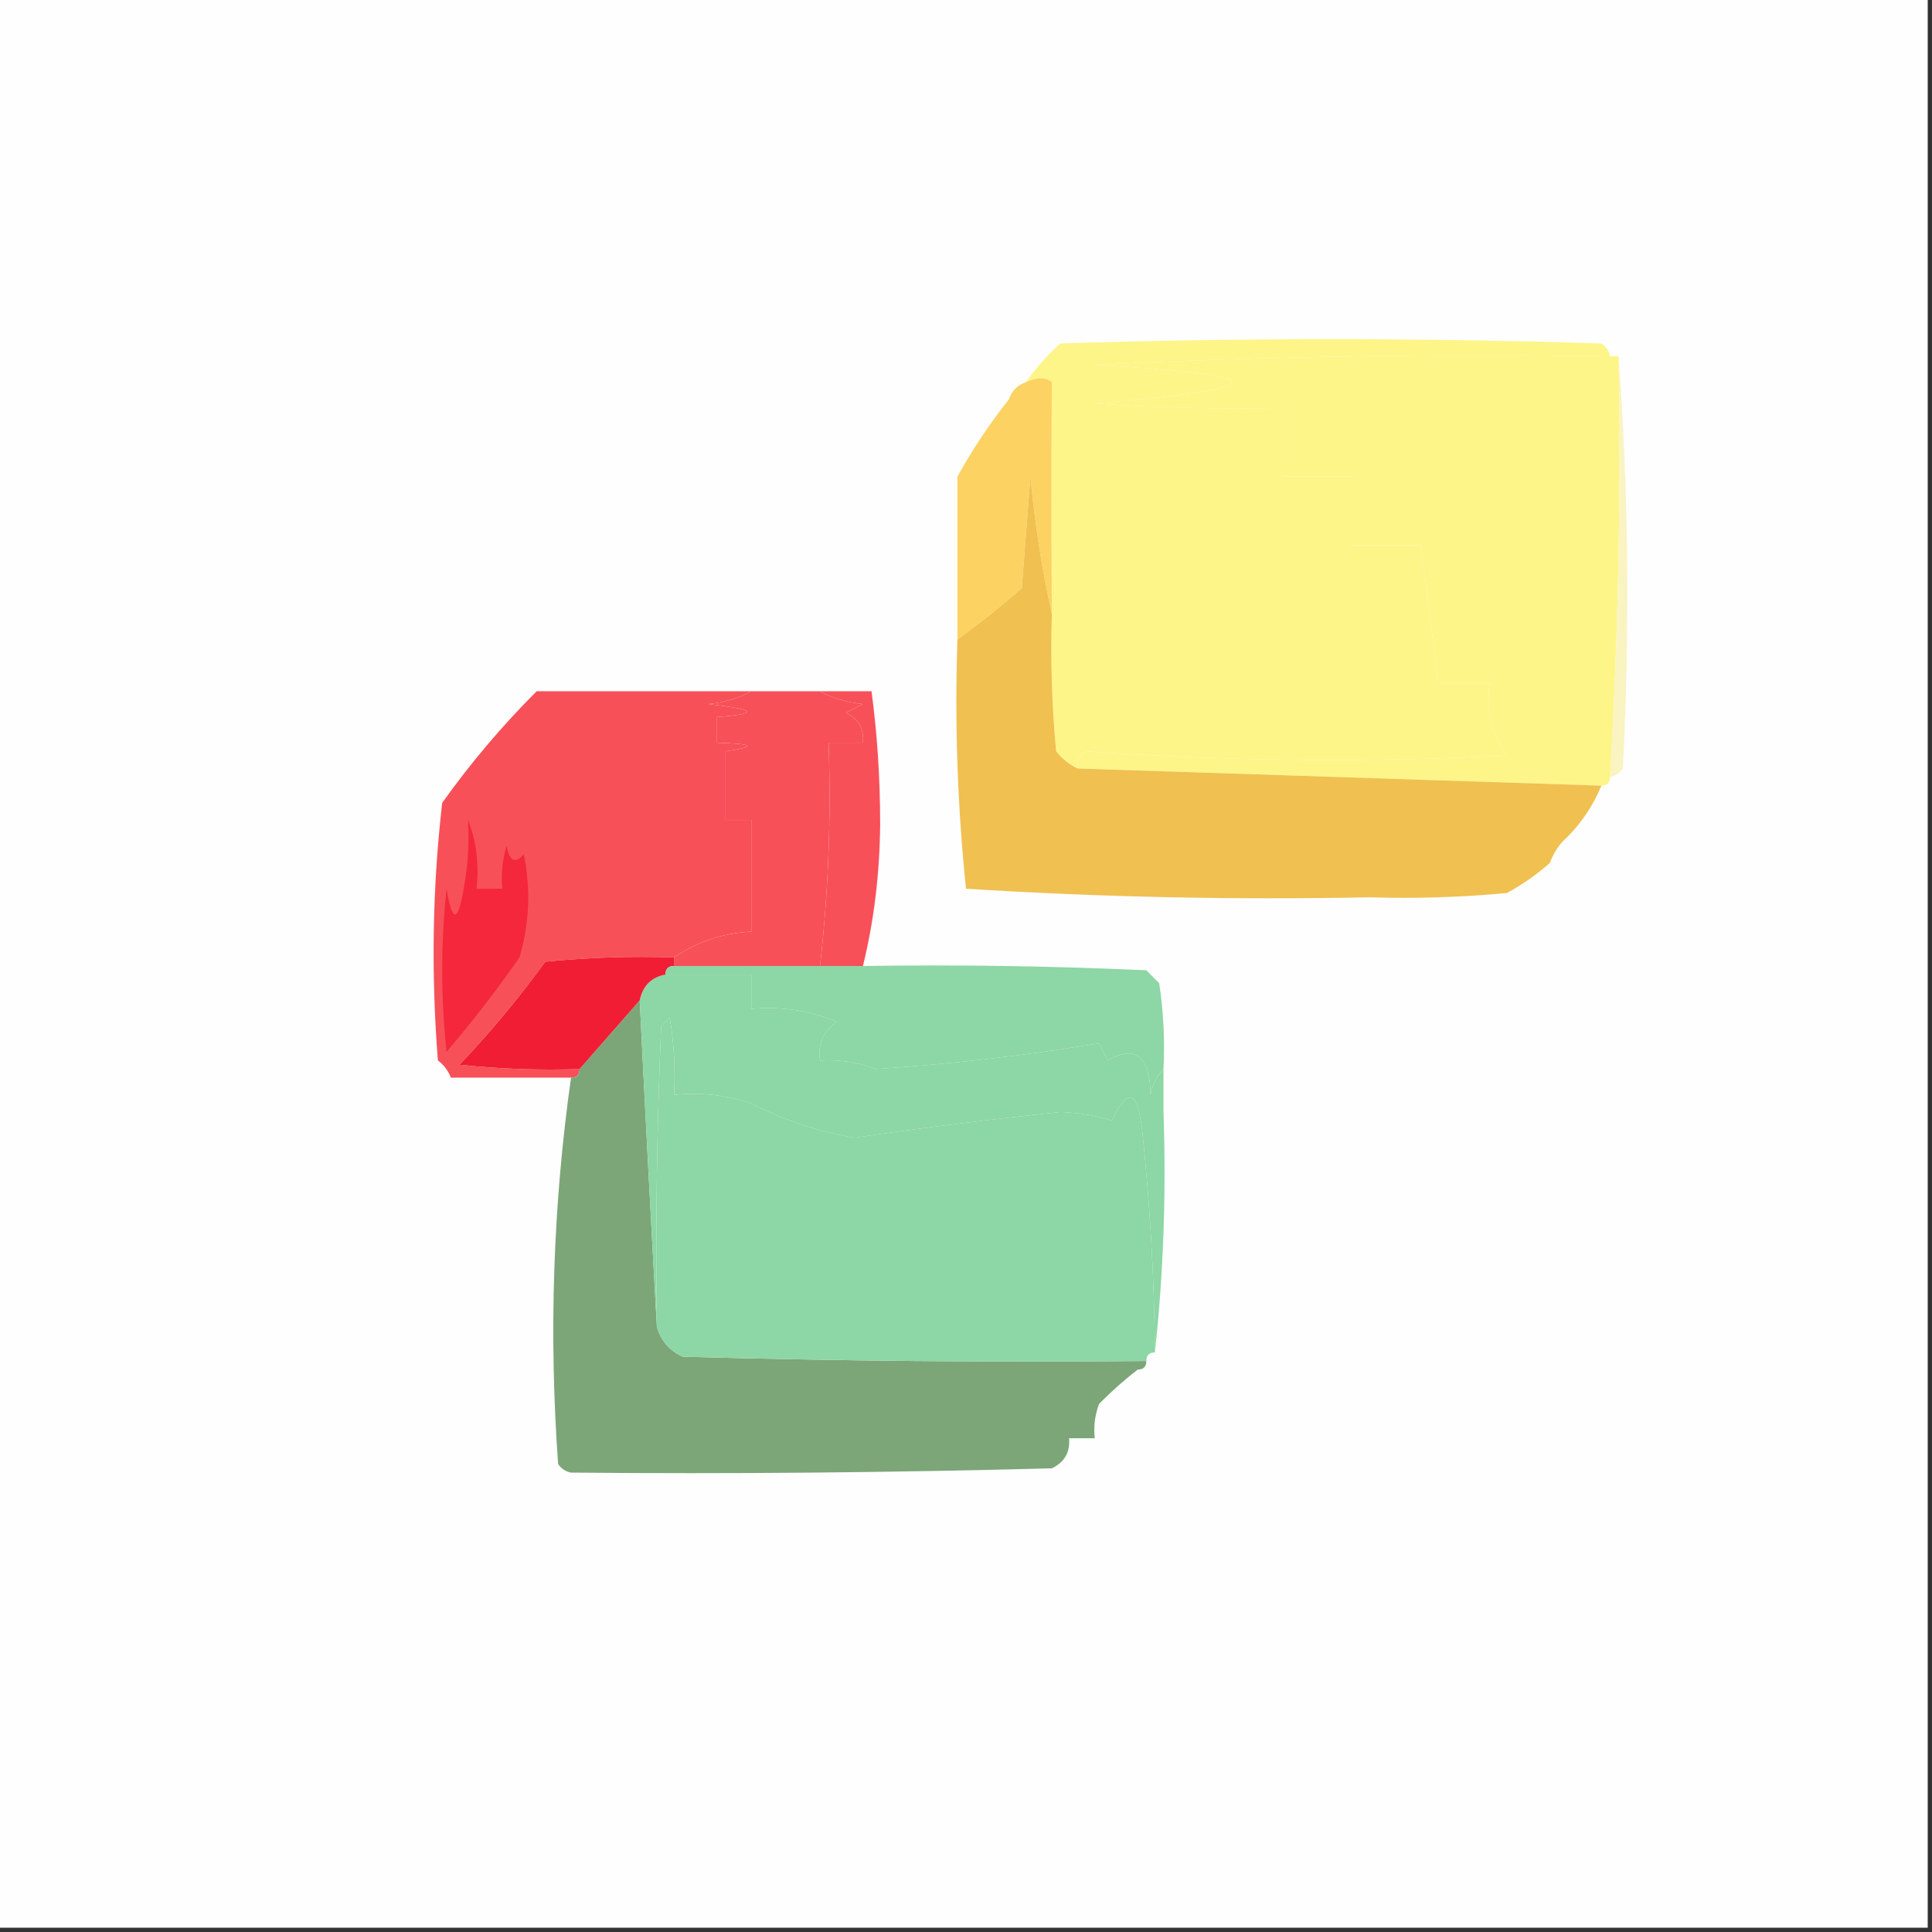 <svg width="32" height="32" viewBox="0 0 32 32" fill="none" xmlns="http://www.w3.org/2000/svg">
    <rect x="0" y="0" width="32" height="32" fill="#333333" stroke="none"/>
    <g clip-path="url(#clip0_3712_332)">
        <path fill-rule="evenodd" clip-rule="evenodd"
            d="M-0.071 -0.071C10.596 -0.071 21.262 -0.071 31.929 -0.071C31.929 10.596 31.929 21.262 31.929 31.929C21.262 31.929 10.596 31.929 -0.071 31.929C-0.071 21.262 -0.071 10.596 -0.071 -0.071Z"
            fill="#FEFEFE" />
        <path fill-rule="evenodd" clip-rule="evenodd"
            d="M26.667 5.902C23.821 5.855 20.976 5.902 18.133 6.044C21.159 6.213 21.159 6.426 18.133 6.684C19.175 6.755 20.218 6.779 21.262 6.755C21.262 7.135 21.262 7.514 21.262 7.893C21.642 7.893 22.021 7.893 22.4 7.893C22.4 8.273 22.4 8.652 22.4 9.031C22.779 9.031 23.159 9.031 23.538 9.031C23.633 9.79 23.727 10.548 23.822 11.307C24.107 11.307 24.391 11.307 24.675 11.307C24.606 11.763 24.701 12.166 24.96 12.515C22.631 12.632 20.308 12.608 17.991 12.444C17.878 12.509 17.83 12.604 17.849 12.729C17.713 12.664 17.594 12.57 17.493 12.444C17.422 11.687 17.399 10.929 17.422 10.169C17.413 8.863 17.413 7.583 17.422 6.329C17.318 6.245 17.176 6.245 16.995 6.329C17.155 6.097 17.345 5.884 17.564 5.689C20.551 5.594 23.538 5.594 26.524 5.689C26.604 5.743 26.651 5.814 26.667 5.902Z"
            fill="#FDF588" />
        <path fill-rule="evenodd" clip-rule="evenodd"
            d="M26.667 5.902C26.714 5.902 26.762 5.902 26.809 5.902C26.85 8.23 26.803 10.553 26.667 12.871C26.667 12.966 26.619 13.013 26.524 13.013C23.633 12.919 20.741 12.824 17.849 12.729C17.83 12.604 17.878 12.509 17.991 12.444C20.308 12.608 22.631 12.632 24.96 12.516C24.701 12.166 24.606 11.763 24.676 11.307C24.391 11.307 24.107 11.307 23.822 11.307C23.727 10.548 23.633 9.79 23.538 9.031C23.159 9.031 22.779 9.031 22.4 9.031C22.4 8.652 22.4 8.273 22.4 7.893C22.021 7.893 21.642 7.893 21.262 7.893C21.262 7.514 21.262 7.135 21.262 6.756C20.218 6.779 19.175 6.756 18.133 6.684C21.159 6.426 21.159 6.213 18.133 6.044C20.976 5.902 23.821 5.855 26.667 5.902Z"
            fill="#FDF588" />
        <path fill-rule="evenodd" clip-rule="evenodd"
            d="M17.422 10.169C17.259 9.438 17.141 8.679 17.067 7.893C17.019 8.51 16.972 9.126 16.924 9.742C16.578 10.045 16.222 10.329 15.858 10.596C15.858 9.695 15.858 8.794 15.858 7.893C16.105 7.446 16.39 7.02 16.711 6.613C16.759 6.471 16.853 6.376 16.996 6.329C17.176 6.245 17.318 6.245 17.422 6.329C17.413 7.583 17.413 8.863 17.422 10.169Z"
            fill="#FCD262" />
        <path fill-rule="evenodd" clip-rule="evenodd"
            d="M26.809 5.902C26.974 8.153 26.998 10.429 26.88 12.729C26.826 12.808 26.754 12.855 26.667 12.871C26.803 10.553 26.85 8.23 26.809 5.902Z"
            fill="#FAF3C2" />
        <path fill-rule="evenodd" clip-rule="evenodd"
            d="M8.889 11.449C10.074 11.449 11.259 11.449 12.444 11.449C12.238 11.563 12.001 11.634 11.733 11.662C12.535 11.752 12.582 11.824 11.876 11.876C11.876 12.018 11.876 12.16 11.876 12.302C12.492 12.32 12.54 12.367 12.018 12.444C12.018 12.824 12.018 13.203 12.018 13.582C12.16 13.582 12.302 13.582 12.444 13.582C12.444 14.199 12.444 14.815 12.444 15.431C11.973 15.454 11.546 15.597 11.164 15.858C10.452 15.834 9.741 15.858 9.031 15.929C8.588 16.537 8.113 17.106 7.609 17.636C8.271 17.707 8.935 17.73 9.6 17.707C9.6 17.802 9.553 17.849 9.458 17.849C8.794 17.849 8.13 17.849 7.467 17.849C7.426 17.737 7.355 17.642 7.253 17.564C7.139 16.131 7.162 14.709 7.324 13.298C7.793 12.64 8.314 12.024 8.889 11.449Z"
            fill="#F75059" />
        <path fill-rule="evenodd" clip-rule="evenodd"
            d="M13.582 11.449C13.867 11.449 14.151 11.449 14.435 11.449C14.53 12.159 14.578 12.893 14.578 13.653C14.571 14.47 14.476 15.253 14.293 16C14.056 16 13.819 16 13.582 16C13.72 14.78 13.768 13.547 13.724 12.302C13.914 12.302 14.104 12.302 14.293 12.302C14.313 12.071 14.218 11.905 14.009 11.805C14.104 11.757 14.198 11.71 14.293 11.662C14.026 11.634 13.789 11.563 13.582 11.449Z"
            fill="#F75059" />
        <path fill-rule="evenodd" clip-rule="evenodd"
            d="M17.422 10.169C17.399 10.929 17.422 11.687 17.493 12.444C17.594 12.57 17.713 12.665 17.849 12.729C20.741 12.824 23.633 12.918 26.524 13.013C26.39 13.337 26.2 13.622 25.956 13.867C25.827 13.979 25.733 14.121 25.671 14.293C25.456 14.483 25.219 14.649 24.96 14.791C24.203 14.862 23.445 14.886 22.684 14.862C20.45 14.907 18.221 14.86 16 14.72C15.858 13.348 15.811 11.974 15.858 10.595C16.222 10.329 16.578 10.045 16.924 9.742C16.972 9.126 17.019 8.51 17.067 7.893C17.141 8.679 17.259 9.438 17.422 10.169Z"
            fill="#F0C050" />
        <path fill-rule="evenodd" clip-rule="evenodd"
            d="M12.444 11.449C12.824 11.449 13.203 11.449 13.582 11.449C13.789 11.563 14.026 11.634 14.293 11.662C14.198 11.71 14.104 11.757 14.009 11.805C14.218 11.905 14.313 12.071 14.293 12.302C14.104 12.302 13.914 12.302 13.724 12.302C13.768 13.547 13.72 14.78 13.582 16C12.776 16 11.97 16 11.164 16C11.164 15.953 11.164 15.905 11.164 15.858C11.546 15.597 11.973 15.454 12.444 15.431C12.444 14.815 12.444 14.199 12.444 13.582C12.302 13.582 12.16 13.582 12.018 13.582C12.018 13.203 12.018 12.824 12.018 12.444C12.54 12.367 12.492 12.32 11.876 12.302C11.876 12.16 11.876 12.018 11.876 11.876C12.582 11.824 12.535 11.752 11.733 11.662C12.001 11.634 12.238 11.563 12.444 11.449Z"
            fill="#F75059" />
        <path fill-rule="evenodd" clip-rule="evenodd"
            d="M7.751 13.582C7.89 13.93 7.937 14.31 7.893 14.72C8.036 14.72 8.178 14.72 8.32 14.72C8.297 14.478 8.321 14.241 8.391 14.009C8.436 14.265 8.531 14.312 8.676 14.151C8.793 14.726 8.769 15.295 8.604 15.858C8.225 16.402 7.822 16.924 7.396 17.422C7.301 16.522 7.301 15.621 7.396 14.72C7.49 15.289 7.585 15.289 7.68 14.72C7.751 14.344 7.774 13.964 7.751 13.582Z"
            fill="#F4273D" />
        <path fill-rule="evenodd" clip-rule="evenodd"
            d="M10.596 16.569C10.685 18.389 10.78 20.19 10.88 21.973C10.943 22.203 11.085 22.369 11.307 22.471C13.866 22.542 16.426 22.566 18.987 22.542C18.987 22.637 18.939 22.684 18.845 22.684C18.627 22.852 18.413 23.041 18.204 23.253C18.135 23.437 18.111 23.627 18.133 23.822C17.991 23.822 17.849 23.822 17.707 23.822C17.727 24.053 17.632 24.219 17.422 24.32C14.768 24.391 12.113 24.415 9.458 24.391C9.37 24.375 9.299 24.328 9.244 24.249C9.089 22.091 9.16 19.958 9.458 17.849C9.553 17.849 9.6 17.802 9.6 17.707C9.932 17.327 10.264 16.948 10.596 16.569Z"
            fill="#7CA678" />
        <path fill-rule="evenodd" clip-rule="evenodd"
            d="M19.129 22.4C19.034 22.4 18.987 22.447 18.987 22.542C16.426 22.566 13.866 22.542 11.307 22.471C11.085 22.369 10.943 22.203 10.88 21.973C10.856 20.313 10.88 18.654 10.951 16.995C10.998 16.948 11.046 16.901 11.093 16.853C11.164 17.277 11.188 17.704 11.164 18.133C11.601 18.088 12.028 18.136 12.444 18.276C12.981 18.552 13.55 18.742 14.151 18.844C15.286 18.679 16.424 18.537 17.564 18.418C17.857 18.428 18.142 18.475 18.418 18.56C18.671 18.005 18.837 18.052 18.916 18.702C19.047 19.932 19.119 21.164 19.129 22.4Z"
            fill="#8DD6A5" />
        <path fill-rule="evenodd" clip-rule="evenodd"
            d="M11.022 16.142C11.496 16.142 11.97 16.142 12.444 16.142C12.444 16.332 12.444 16.522 12.444 16.711C12.939 16.666 13.413 16.737 13.867 16.925C13.638 17.074 13.543 17.287 13.582 17.565C13.9 17.547 14.208 17.595 14.507 17.707C15.752 17.625 16.984 17.483 18.204 17.28C18.252 17.375 18.299 17.47 18.347 17.565C18.804 17.299 19.041 17.489 19.058 18.133C19.091 17.957 19.162 17.815 19.271 17.707C19.271 17.944 19.271 18.181 19.271 18.418C19.318 19.771 19.27 21.099 19.129 22.4C19.119 21.164 19.047 19.932 18.916 18.702C18.837 18.052 18.671 18.005 18.418 18.56C18.142 18.476 17.857 18.428 17.564 18.418C16.424 18.537 15.286 18.679 14.151 18.845C13.55 18.742 12.981 18.552 12.444 18.276C12.028 18.136 11.601 18.088 11.165 18.133C11.188 17.704 11.164 17.278 11.093 16.853C11.046 16.901 10.998 16.948 10.951 16.996C10.88 18.654 10.856 20.314 10.88 21.973C10.78 20.19 10.685 18.389 10.596 16.569C10.646 16.329 10.789 16.186 11.022 16.142Z"
            fill="#8DD6A5" />
        <path fill-rule="evenodd" clip-rule="evenodd"
            d="M11.164 15.858C11.164 15.905 11.164 15.953 11.164 16C11.07 16 11.022 16.047 11.022 16.142C10.789 16.186 10.646 16.328 10.596 16.569C10.264 16.948 9.932 17.327 9.6 17.707C8.935 17.73 8.271 17.706 7.609 17.636C8.114 17.106 8.588 16.537 9.031 15.929C9.741 15.858 10.452 15.834 11.164 15.858Z"
            fill="#F11D34" />
        <path fill-rule="evenodd" clip-rule="evenodd"
            d="M11.022 16.142C11.022 16.047 11.07 16 11.164 16C11.97 16 12.776 16 13.582 16C13.819 16 14.056 16 14.293 16C15.858 15.976 17.423 16 18.987 16.071C19.058 16.142 19.129 16.213 19.2 16.285C19.271 16.756 19.295 17.23 19.271 17.707C19.162 17.815 19.091 17.957 19.058 18.134C19.041 17.489 18.804 17.299 18.347 17.565C18.299 17.47 18.252 17.375 18.204 17.28C16.984 17.483 15.752 17.625 14.507 17.707C14.208 17.595 13.9 17.547 13.582 17.565C13.543 17.287 13.638 17.074 13.867 16.925C13.413 16.737 12.939 16.666 12.444 16.711C12.444 16.522 12.444 16.332 12.444 16.142C11.97 16.142 11.496 16.142 11.022 16.142Z"
            fill="#8DD6A5" />
    </g>
    <defs>
        <clipPath id="clip0_3712_332">
            <rect width="32" height="32" fill="white" />
        </clipPath>
    </defs>
</svg>